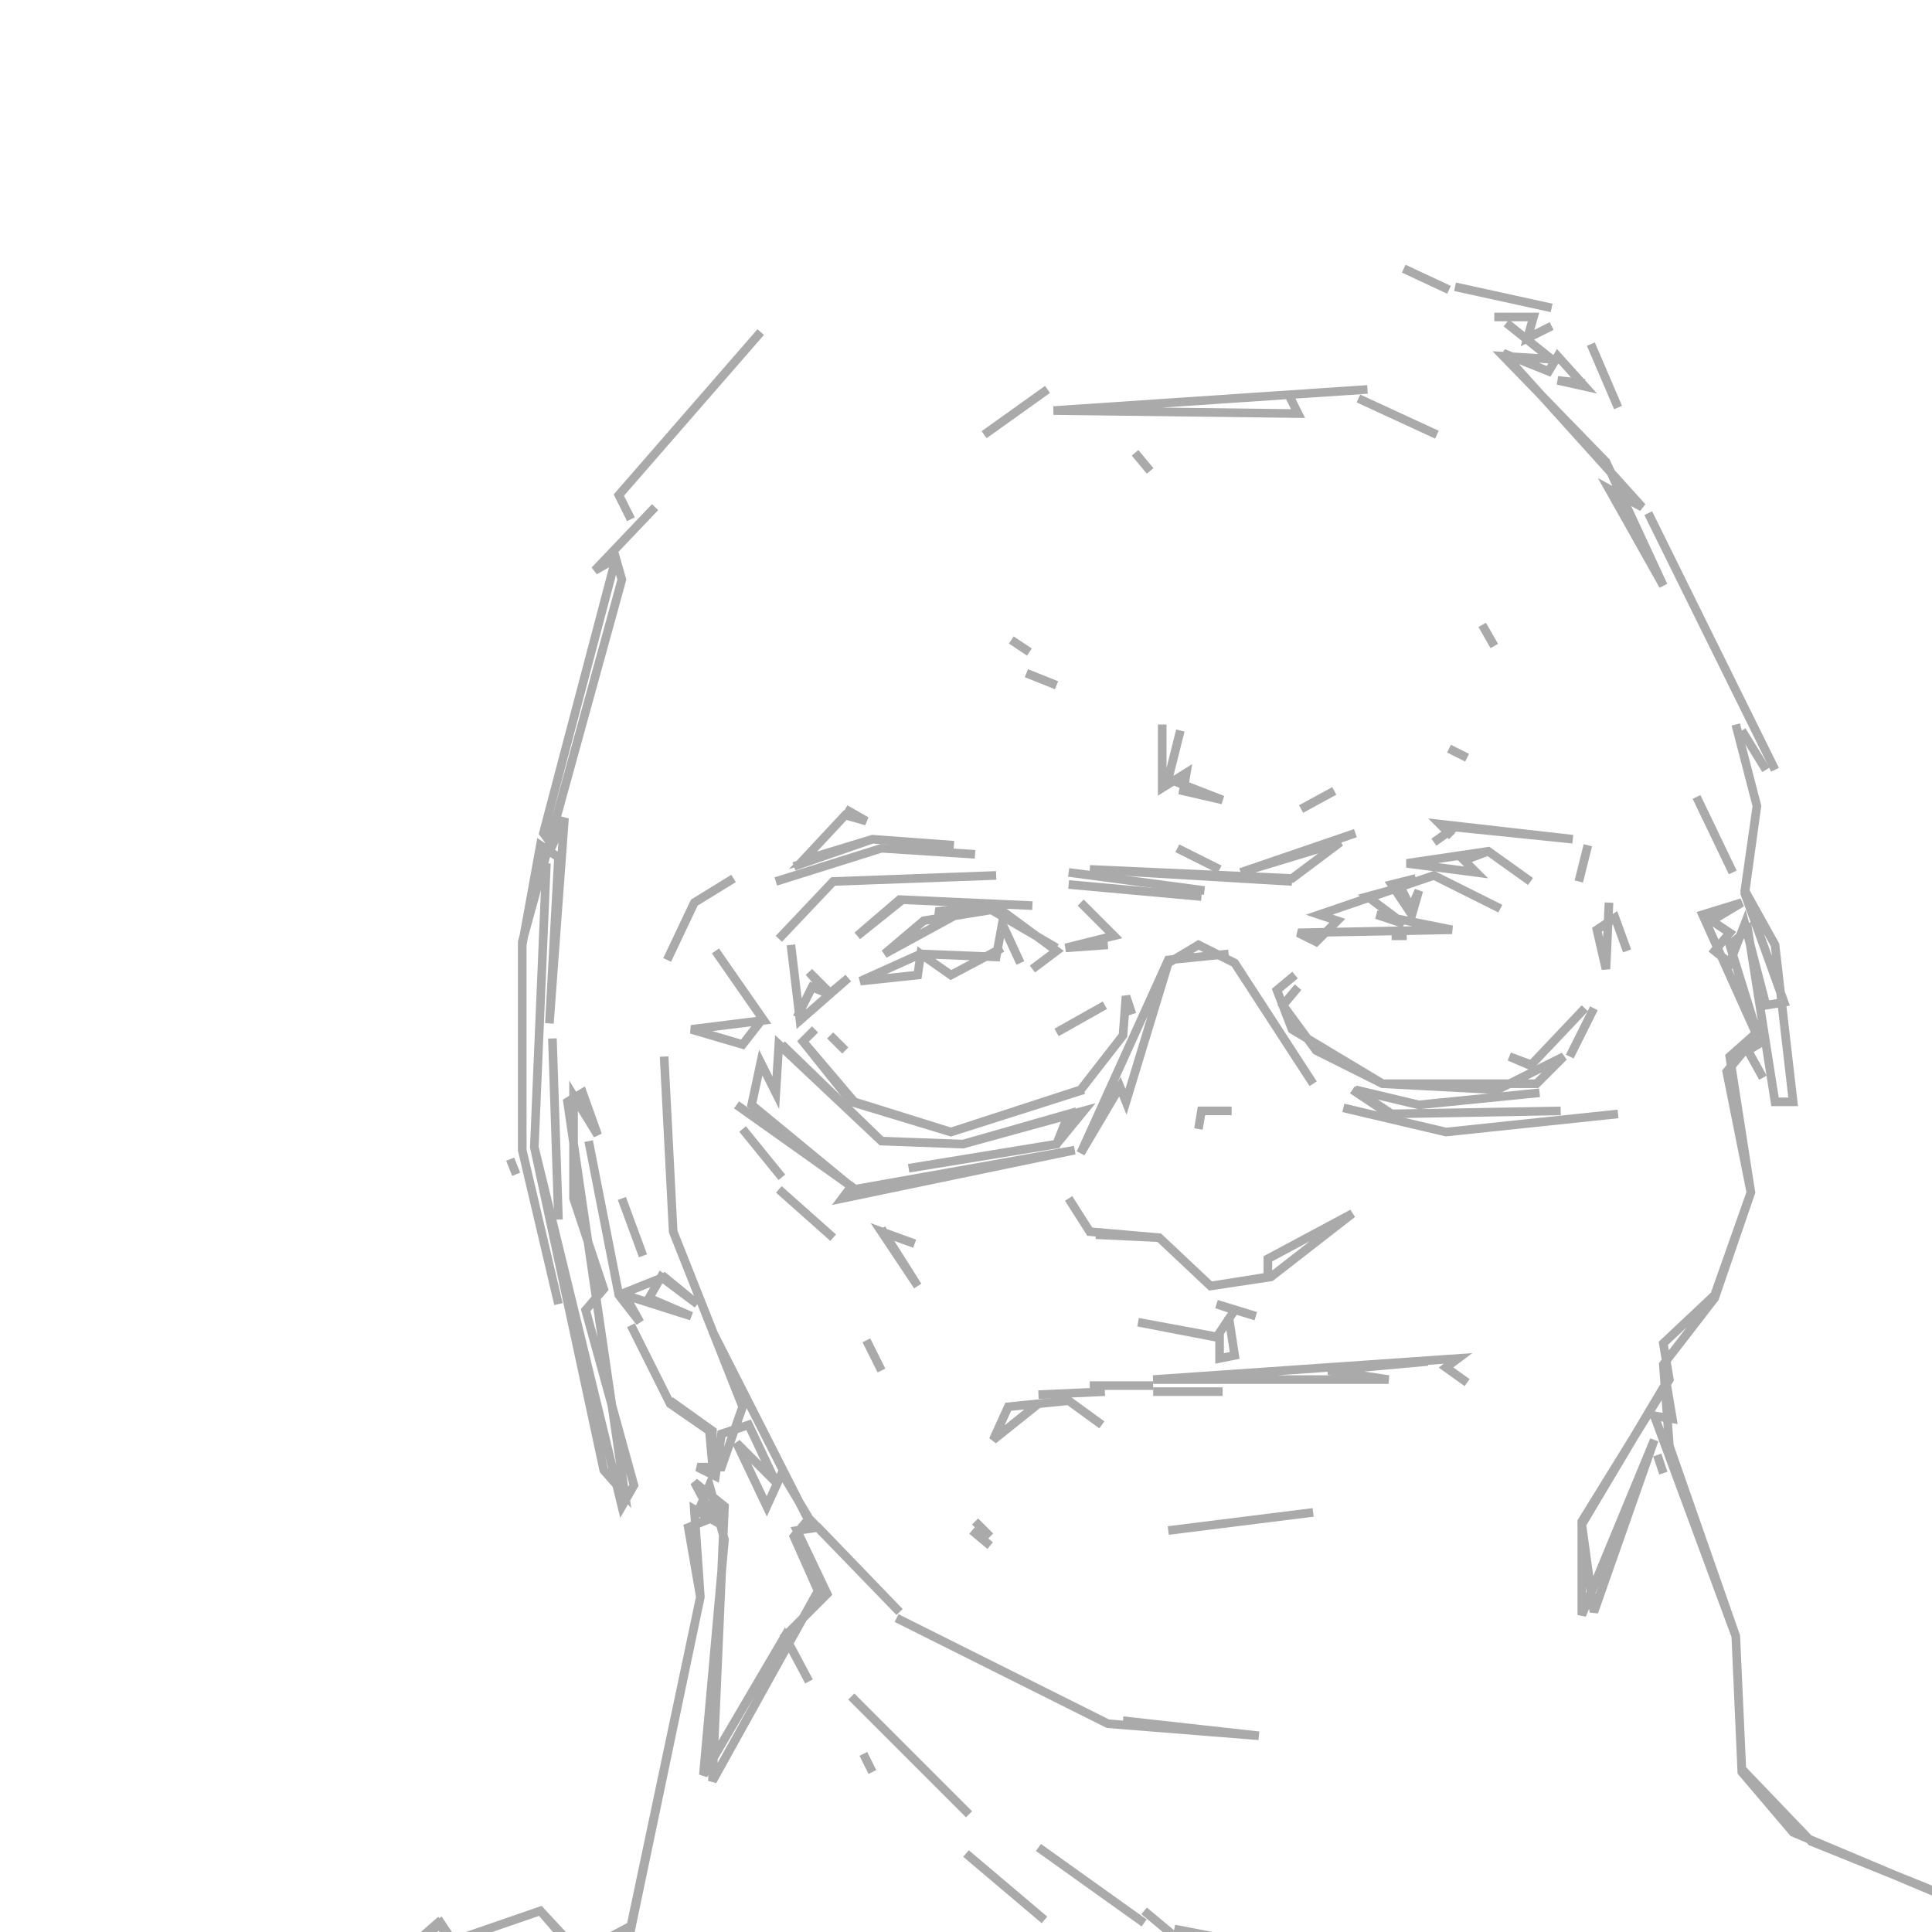 <?xml version="1.0" encoding="utf-8" ?>
<svg baseProfile="full" height="224" version="1.1" width="224" xmlns="http://www.w3.org/2000/svg" xmlns:ev="http://www.w3.org/2001/xml-events" xmlns:xlink="http://www.w3.org/1999/xlink"><defs /><polyline fill="none" points="123.9,138.95 126.35,142.8 134.4,143.5 140.35,149.1 147.35,148.05 156.8,140.7 147.0,145.95 147.0,148.05 140.35,149.1 134.4,143.5 127.05,143.15" stroke="#aaa" stroke-width="1" /><polyline fill="none" points="129.85,161.0" stroke="#aaa" stroke-width="1" /><polyline fill="none" points="142.8,128.8 139.3,128.8 138.95,130.9" stroke="#aaa" stroke-width="1" /><polyline fill="none" points="145.6,152.6 141.05,151.2 143.15,151.9 141.05,155.05 131.95,153.3 141.4,155.05 141.4,157.5 143.15,157.15 142.45,152.6" stroke="#aaa" stroke-width="1" /><polyline fill="none" points="138.95,118.3" stroke="#aaa" stroke-width="1" /><polyline fill="none" points="133.7,161.35 141.75,161.35" stroke="#aaa" stroke-width="1" /><polyline fill="none" points="142.45,110.6 135.45,111.3 125.3,133.7 129.85,126 130.55,127.75 135.45,111.65 138.95,109.55 143.15,111.65 152.25,125.65" stroke="#aaa" stroke-width="1" /><polyline fill="none" points="126.35,160.65 133.7,160.65" stroke="#aaa" stroke-width="1" /><polyline fill="none" points="84.35,158.9" stroke="#aaa" stroke-width="1" /><polyline fill="none" points="128.1,116.55 122.5,119.7" stroke="#aaa" stroke-width="1" /><polyline fill="none" points="120.4,161.7 128.1,161.35" stroke="#aaa" stroke-width="1" /><polyline fill="none" points="148.05,114.8 150.15,113.05 148.05,114.8 149.8,119.35 160.3,125.65 173.6,126.35 181.3,122.5 178.15,125.65 160.3,125.65 152.6,121.8 148.75,116.55 150.5,114.45" stroke="#aaa" stroke-width="1" /><polyline fill="none" points="170.1,160.3 167.65,158.55 169.05,157.5 133.7,159.95 161.0,159.95 154.0,158.9 165.55,157.85" stroke="#aaa" stroke-width="1" /><polyline fill="none" points="82.95,156.8" stroke="#aaa" stroke-width="1" /><polyline fill="none" points="156.8,126.35 161.0,129.15 180.95,128.8 161.35,129.15 157.15,126.35 164.5,128.1 178.5,126.7" stroke="#aaa" stroke-width="1" /><polyline fill="none" points="127.75,165.2 123.9,162.4 116.9,163.1 115.15,166.95 120.4,162.75" stroke="#aaa" stroke-width="1" /><polyline fill="none" points="155.75,128.45 167.65,131.25 187.6,129.15 167.65,131.25" stroke="#aaa" stroke-width="1" /><polyline fill="none" points="131.25,117.6 130.55,115.5 130.2,120.05 125.3,126.35 110.25,131.25 99.05,127.75 93.1,120.75 94.5,119.35 93.1,120.75 98.7,127.75 110.25,131.25 125.65,126.35" stroke="#aaa" stroke-width="1" /><polyline fill="none" points="125.3,104.65 129.15,108.5 123.55,109.9 128.45,109.55" stroke="#aaa" stroke-width="1" /><polyline fill="none" points="102.2,142.45 106.4,149.1 102.2,142.8 106.05,144.2" stroke="#aaa" stroke-width="1" /><polyline fill="none" points="152.25,175.35 135.45,177.45" stroke="#aaa" stroke-width="1" /><polyline fill="none" points="85.4,128.1 98.7,137.55 97.65,138.95 124.6,133.35 99.05,137.9 87.15,128.1 88.2,123.2 89.95,126.7 90.3,121.1 102.2,132.3 111.65,132.65 123.9,129.15 122.5,132.65 105.35,135.45 122.5,132.65 125.65,128.8 111.65,132.65 102.2,132.3 90.65,121.1" stroke="#aaa" stroke-width="1" /><polyline fill="none" points="123.9,102.55 139.3,103.95" stroke="#aaa" stroke-width="1" /><polyline fill="none" points="161.35,108.5 163.1,108.5" stroke="#aaa" stroke-width="1" /><polyline fill="none" points="123.9,101.15 139.65,103.25" stroke="#aaa" stroke-width="1" /><polyline fill="none" points="136.5,98.35 141.4,100.8" stroke="#aaa" stroke-width="1" /><polyline fill="none" points="157.15,96.6 143.85,101.15 155.4,97.65 149.8,101.85 126.35,100.8 149.8,102.2" stroke="#aaa" stroke-width="1" /><polyline fill="none" points="173.95,105.35 166.25,101.5 152.95,106.05 155.05,106.75 152.6,109.2 150.5,108.15 168.35,107.8 159.6,106.05 162.75,107.1 158.55,103.95 162.4,102.9 163.8,105.7 164.5,103.25 163.45,105.7 161.35,102.55 164.15,101.85" stroke="#aaa" stroke-width="1" /><polyline fill="none" points="118.3,111.65 116.2,107.1 115.5,110.95 106.75,110.6 99.75,113.75 106.4,113.05 106.75,110.6 110.25,113.05 116.2,109.9" stroke="#aaa" stroke-width="1" /><polyline fill="none" points="122.5,109.9 114.1,105.0 108.5,105.7 110.25,106.4 102.55,110.6 107.1,106.75 115.85,105.35 122.5,110.25 119.7,112.35" stroke="#aaa" stroke-width="1" /><polyline fill="none" points="100.45,155.4 102.2,158.9" stroke="#aaa" stroke-width="1" /><polyline fill="none" points="183.75,116.9 177.45,123.55 175.0,122.5 177.8,123.55" stroke="#aaa" stroke-width="1" /><polyline fill="none" points="113.05,176.4 114.8,178.15" stroke="#aaa" stroke-width="1" /><polyline fill="none" points="112.7,177.45 114.8,179.2" stroke="#aaa" stroke-width="1" /><polyline fill="none" points="90.3,137.9 96.6,143.5" stroke="#aaa" stroke-width="1" /><polyline fill="none" points="96.25,120.05 98.0,121.8" stroke="#aaa" stroke-width="1" /><polyline fill="none" points="119.7,105.0 104.3,104.3 99.4,108.5 104.65,104.3" stroke="#aaa" stroke-width="1" /><polyline fill="none" points="184.8,116.9 182.0,122.5" stroke="#aaa" stroke-width="1" /><polyline fill="none" points="154.7,91.7 150.85,93.8" stroke="#aaa" stroke-width="1" /><polyline fill="none" points="177.45,102.2 172.55,98.7 163.1,100.1 171.15,101.15 169.75,99.75 172.55,98.7" stroke="#aaa" stroke-width="1" /><polyline fill="none" points="134.75,84.0 134.75,91.35 137.55,89.6 137.2,91.7 141.75,92.75 135.45,90.3 136.85,84.7" stroke="#aaa" stroke-width="1" /><polyline fill="none" points="86.1,130.9 90.65,136.5" stroke="#aaa" stroke-width="1" /><polyline fill="none" points="91.7,109.55 92.75,118.3 98.35,113.4 96.25,115.15 93.8,112.7 95.9,115.15 94.15,114.45 92.4,117.95" stroke="#aaa" stroke-width="1" /><polyline fill="none" points="166.25,97.65 168.7,95.9 182.35,97.3 166.95,95.55 168.35,96.95" stroke="#aaa" stroke-width="1" /><polyline fill="none" points="115.5,101.5 96.6,102.2 90.3,108.85 96.6,102.2" stroke="#aaa" stroke-width="1" /><polyline fill="none" points="113.05,99.05 102.2,98.35 89.95,102.2 102.2,98.35" stroke="#aaa" stroke-width="1" /><polyline fill="none" points="186.55,104.65 186.2,112.35 185.15,107.8 187.25,106.4 188.65,110.25" stroke="#aaa" stroke-width="1" /><polyline fill="none" points="103.95,187.6 128.45,199.85 145.95,201.25 130.2,199.5" stroke="#aaa" stroke-width="1" /><polyline fill="none" points="184.1,98.0 183.05,102.2" stroke="#aaa" stroke-width="1" /><polyline fill="none" points="92.05,100.45 101.15,97.3 110.6,98.0 101.15,97.3 93.1,99.75 98.0,94.5 100.45,95.2 98.0,93.8" stroke="#aaa" stroke-width="1" /><polyline fill="none" points="82.95,110.25 88.55,118.3 80.15,119.35 86.1,121.1 88.55,117.95" stroke="#aaa" stroke-width="1" /><polyline fill="none" points="168.0,86.8 170.1,87.85" stroke="#aaa" stroke-width="1" /><polyline fill="none" points="192.15,168.7 192.85,170.8" stroke="#aaa" stroke-width="1" /><polyline fill="none" points="119,78.05 122.5,79.45" stroke="#aaa" stroke-width="1" /><polyline fill="none" points="73.15,153.65 77.7,162.75 82.25,165.9 82.6,169.75 82.6,165.9 77.7,162.4" stroke="#aaa" stroke-width="1" /><polyline fill="none" points="68.25,132.3 71.75,150.15 74.2,153.3 72.45,150.15 80.15,152.6 75.25,150.5 76.65,148.05 80.85,151.2 77.0,148.05 71.75,150.15" stroke="#aaa" stroke-width="1" /><polyline fill="none" points="204.4,120.75 202.65,121.8 204.4,124.95" stroke="#aaa" stroke-width="1" /><polyline fill="none" points="72.1,138.95 74.55,145.6" stroke="#aaa" stroke-width="1" /><polyline fill="none" points="201.25,84.0 203.7,93.45 202.3,103.6 206.85,116.2 204.75,116.55 202.3,107.1 200.55,111.65 198.8,110.25 200.55,108.15 198.45,106.75 201.95,104.65 197.4,106.05 203.7,120.05 200.2,124.25 203.0,138.25 198.8,150.15 192.85,155.75 193.55,159.95 183.4,176.4 183.4,187.25 191.8,166.95 184.8,186.9 183.4,176.75 193.2,160.3 193.9,164.5 191.8,164.15 201.25,189.7 201.95,205.45 207.9,212.45 227.85,220.85 234.5,220.5 279.65,233.1 253.05,225.05 256.55,224.0 250.95,225.4 228.2,220.85 210.0,213.5 201.95,205.1 201.25,189.7 193.55,167.65 192.85,158.2 198.8,150.5 203.0,138.25 200.55,122.5 203.7,119.7 200.55,109.55 202.65,107.8 205.8,127.75 207.9,127.75 205.8,109.55 202.3,103.25 203.7,93.45" stroke="#aaa" stroke-width="1" /><polyline fill="none" points="85.05,101.85 80.5,104.65 77.35,111.3" stroke="#aaa" stroke-width="1" /><polyline fill="none" points="117.25,74.2 119.35,75.6" stroke="#aaa" stroke-width="1" /><polyline fill="none" points="98.7,196.7 112.35,210.35" stroke="#aaa" stroke-width="1" /><polyline fill="none" points="63.35,100.1 61.95,133.0 72.1,174.65 73.5,172.2 67.9,151.9 70.0,149.45 66.5,138.95 66.5,127.05 69.3,131.6 67.55,126.7 65.8,127.75 72.45,173.25 70.0,170.45 61.95,133.0" stroke="#aaa" stroke-width="1" /><polyline fill="none" points="196.7,92.4 200.9,101.15" stroke="#aaa" stroke-width="1" /><polyline fill="none" points="171.85,72.45 173.25,74.9" stroke="#aaa" stroke-width="1" /><polyline fill="none" points="100.1,203.35 101.15,205.45" stroke="#aaa" stroke-width="1" /><polyline fill="none" points="64.05,120.4 64.75,141.4" stroke="#aaa" stroke-width="1" /><polyline fill="none" points="120.4,214.2 132.65,222.95" stroke="#aaa" stroke-width="1" /><polyline fill="none" points="59.15,134.4 59.85,136.15" stroke="#aaa" stroke-width="1" /><polyline fill="none" points="112.0,214.9 121.1,222.6" stroke="#aaa" stroke-width="1" /><polyline fill="none" points="201.95,84.7 204.75,89.25" stroke="#aaa" stroke-width="1" /><polyline fill="none" points="132.65,221.55 136.85,225.05" stroke="#aaa" stroke-width="1" /><polyline fill="none" points="75.95,58.8 68.95,66.15 71.4,64.75 72.1,67.2 60.55,109.2 60.55,133.35 64.75,151.2 60.55,133.35 60.55,109.55 62.65,98.0 64.75,99.4 63.7,118.65 65.45,94.85 64.05,98.0 63,96.6 71.4,64.75" stroke="#aaa" stroke-width="1" /><polyline fill="none" points="136.15,223.65 156.1,227.5" stroke="#aaa" stroke-width="1" /><polyline fill="none" points="131.6,52.5 133.35,54.6" stroke="#aaa" stroke-width="1" /><polyline fill="none" points="191.1,59.5 205.8,89.25" stroke="#aaa" stroke-width="1" /><polyline fill="none" points="117.6,226.8 114.45,228.2" stroke="#aaa" stroke-width="1" /><polyline fill="none" points="105.7,225.4 107.1,227.15" stroke="#aaa" stroke-width="1" /><polyline fill="none" points="158.55,45.15 122.15,47.6 150.5,47.95 149.45,45.85" stroke="#aaa" stroke-width="1" /><polyline fill="none" points="157.5,46.2 166.6,50.4" stroke="#aaa" stroke-width="1" /><polyline fill="none" points="121.45,45.15 114.1,50.4" stroke="#aaa" stroke-width="1" /><polyline fill="none" points="167.65,231 164.15,233.45" stroke="#aaa" stroke-width="1" /><polyline fill="none" points="174.65,37.45 179.9,41.65 174.3,41.3 186.2,53.55 192.85,67.9 186.55,56.7 190.4,58.8 174.3,40.95 179.55,43.05 180.6,41.3 183.75,44.8 180.6,44.1 183.75,44.45" stroke="#aaa" stroke-width="1" /><polyline fill="none" points="77.0,122.5 78.05,142.8 86.1,163.1 83.65,170.1 80.85,170.1 82.95,171.15 83.65,166.25 86.8,165.2 89.95,171.85 85.4,167.3 88.9,174.65 90.65,170.8 93.8,176.05 92.05,178.15 94.85,184.45 82.6,206.5 84.0,174.65 80.5,171.85 82.95,176.4 80.5,175.0 81.2,185.15 73.15,223.3 67.2,226.45 62.65,221.55 52.5,225.05 50.75,222.95 45.15,227.85 23.1,236.25 19.95,245 0.0,248.85 22.4,244.65 22.05,254.8 9.8,256.55 1.4,262.15 0.7,260.05 7.35,254.8 0.7,260.05 3.15,264.25 0.0,264.25 2.8,264.95 1.75,261.45 6.65,257.95 23.45,253.4 29.4,279.65 20.65,242.2 22.05,237.65 46.2,227.5 51.1,222.95 52.5,225.05 62.65,221.55 67.2,226.8 73.15,223.65 81.2,185.15 79.8,177.1 83.3,175.7 81.2,174.65 82.25,172.2 84.0,178.5 81.55,205.8 91.0,189.7 93.8,194.95 91.0,189.7 95.9,184.8 92.4,177.45 94.85,177.1 104.3,186.9 93.45,175.7 82.6,154.35" stroke="#aaa" stroke-width="1" /><polyline fill="none" points="184.45,39.9 187.6,47.25" stroke="#aaa" stroke-width="1" /><polyline fill="none" points="88.2,38.5 71.75,57.4 73.15,60.2" stroke="#aaa" stroke-width="1" /><polyline fill="none" points="173.25,36.75 177.8,36.75 177.1,39.2 179.9,37.8" stroke="#aaa" stroke-width="1" /><polyline fill="none" points="162.75,31.15 168.0,33.6" stroke="#aaa" stroke-width="1" /><polyline fill="none" points="168.7,33.25 179.9,35.7" stroke="#aaa" stroke-width="1" /><polyline fill="none" points="187.25,239.05 189.35,242.2" stroke="#aaa" stroke-width="1" /></svg>